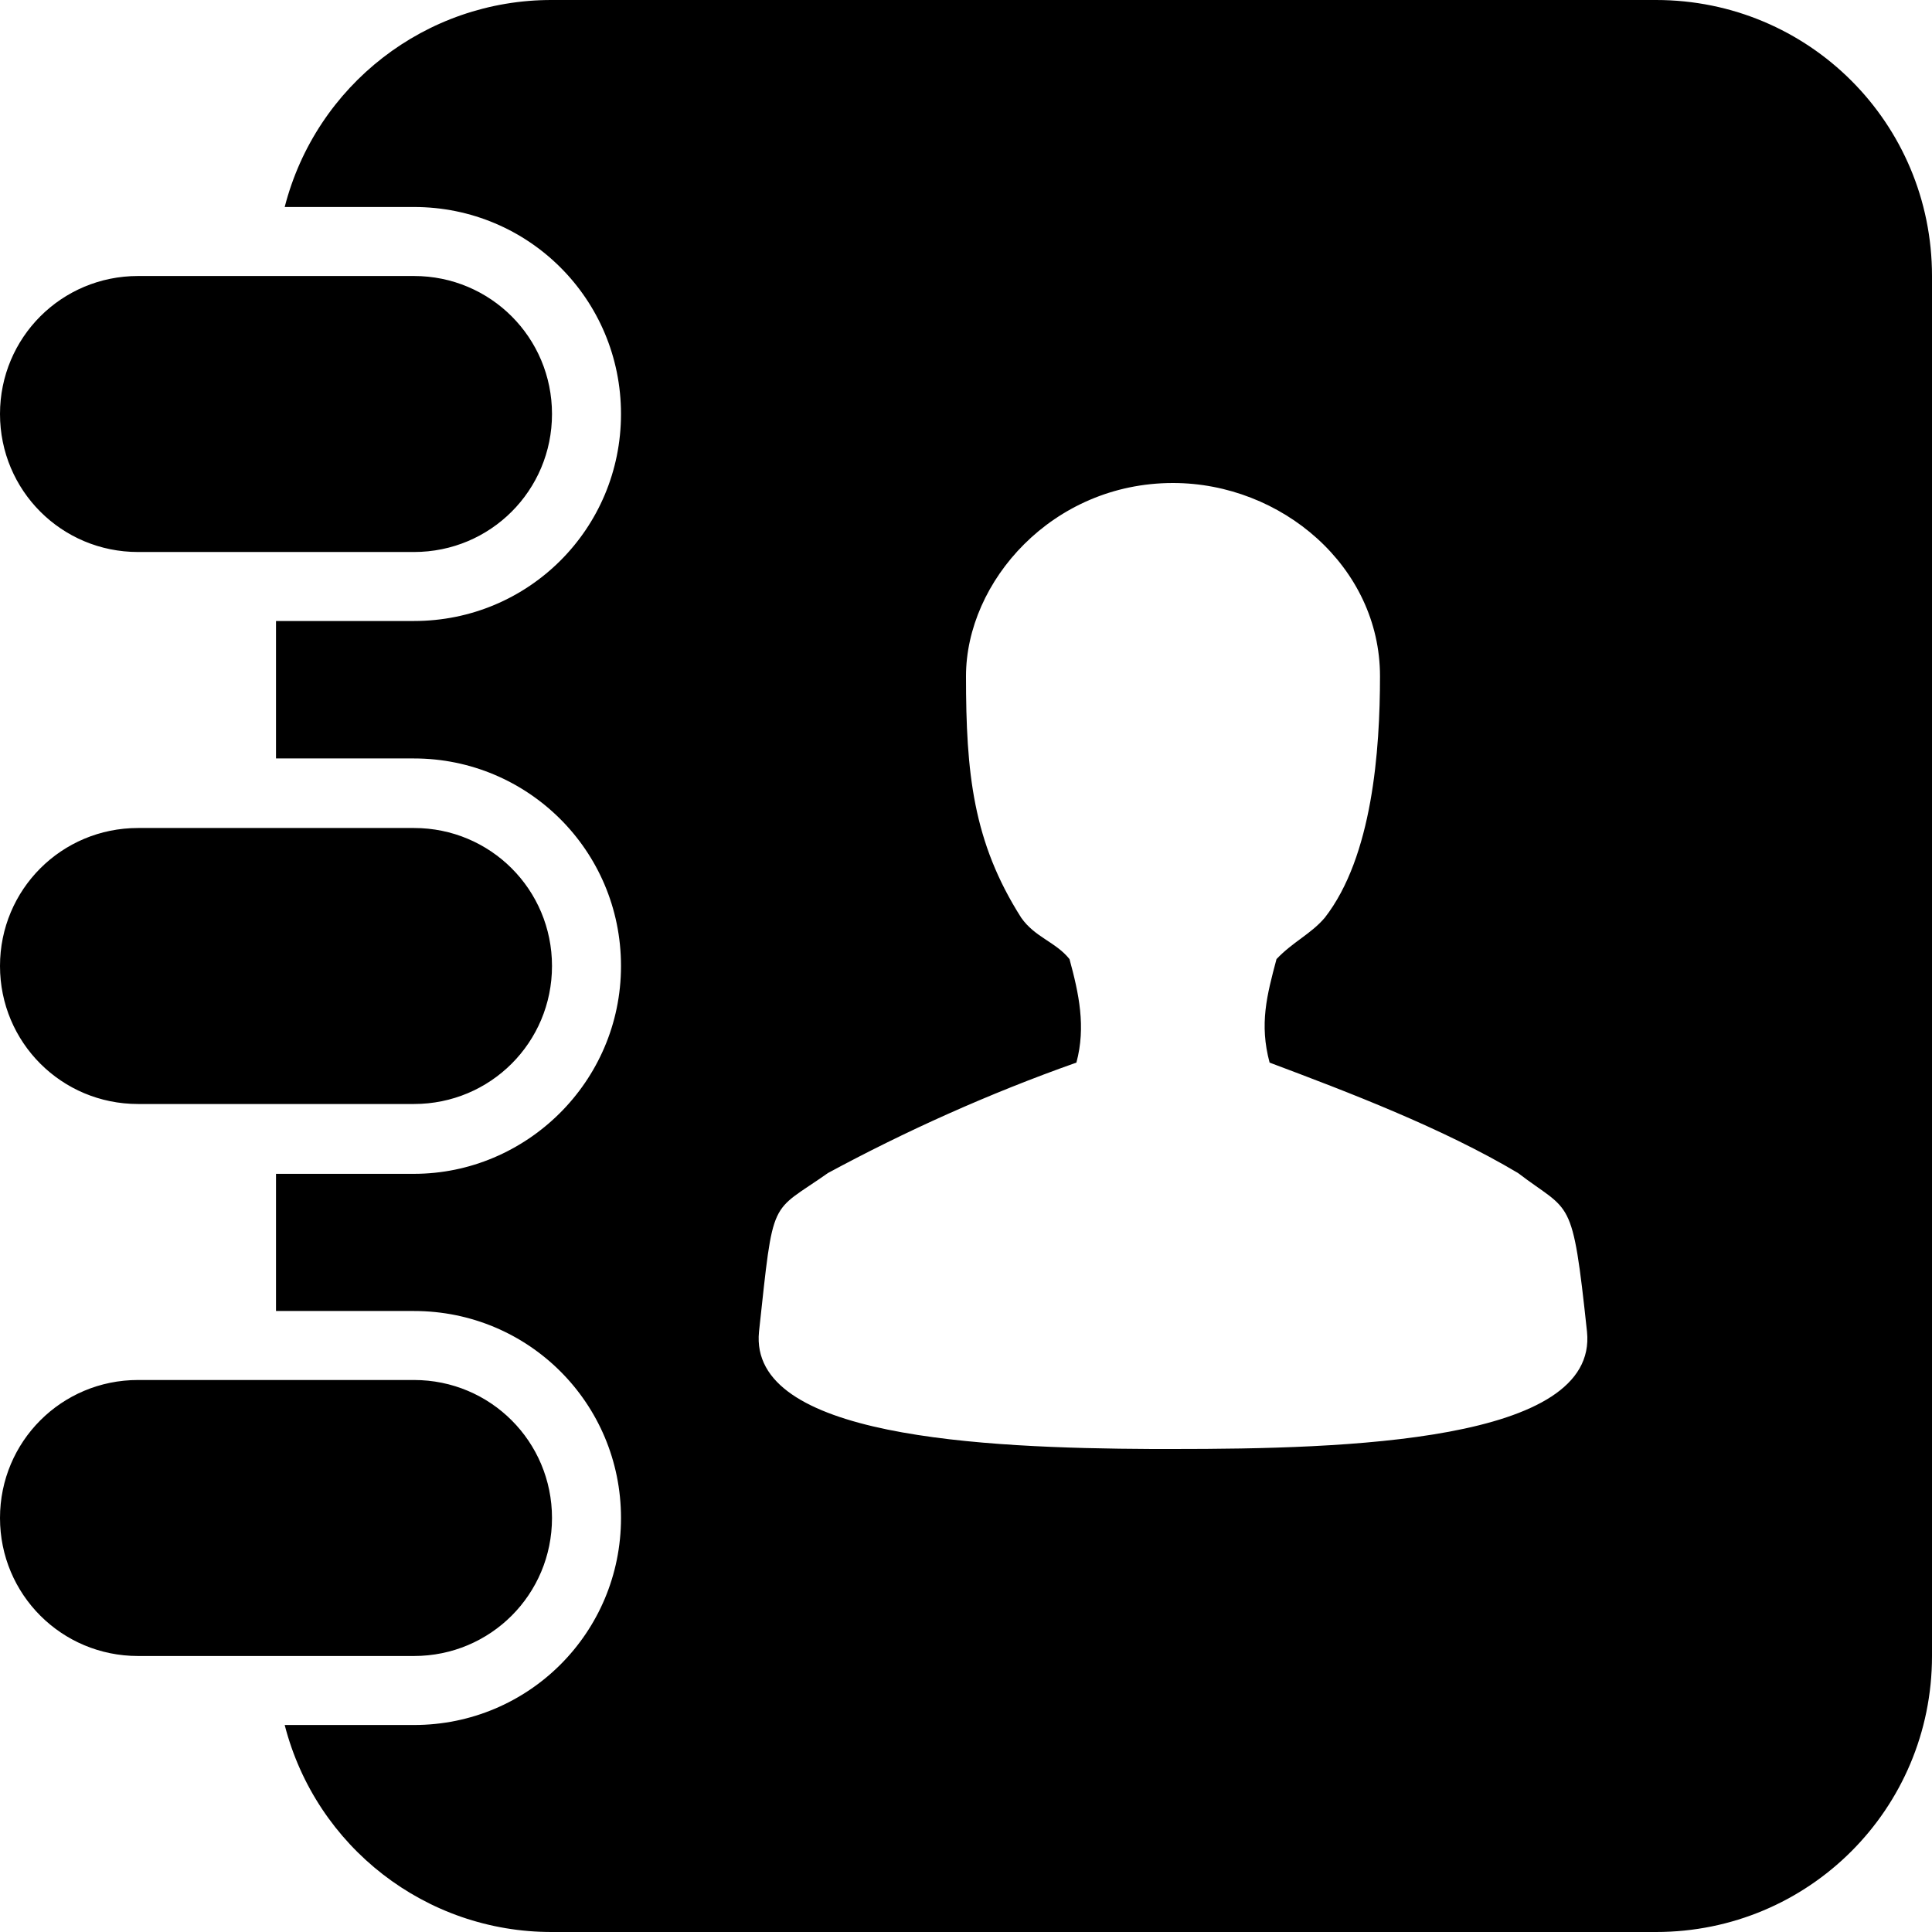 <?xml version="1.0" encoding="UTF-8"?>
<svg width="14px" height="14px" viewBox="0 0 14 14" version="1.1" xmlns="http://www.w3.org/2000/svg" xmlns:xlink="http://www.w3.org/1999/xlink">
    <title>Added Group</title>
    <g id="Page-1" stroke="none" stroke-width="1" fill="none" fill-rule="evenodd">
        <g id="added-group-black" transform="translate(-0, -0)" fill="#000000" fill-rule="nonzero">
            <path d="M3,0 C2.446,0 2,0.446 2,1 L2,3 C2,3.554 2.446,4 3,4 C3.554,4 4,3.554 4,3 L4,1 C4,0.446 3.554,0 3,0 Z M7,0 C6.446,0 6,0.446 6,1 L6,3 C6,3.554 6.446,4 7,4 C7.554,4 8,3.554 8,3 L8,1 C8,0.446 7.554,0 7,0 Z M11,0 C10.446,0 10,0.446 10,1 L10,3 C10,3.554 10.446,4 11,4 C11.554,4 12,3.554 12,3 L12,1 C12,0.446 11.554,0 11,0 Z M5.494,2 L5.494,3 C5.494,3.812 6.159,4.5 7,4.5 C7.841,4.5 8.504,3.82 8.504,3 L8.504,3 L8.504,2 L9.5,2 L9.5,3 C9.5,3.831 10.169,4.5 11,4.5 C11.831,4.5 12.5,3.831 12.5,3 L12.5,3 L12.5,2.063 C13.384,2.29 14.002,3.087 14,4 L14,4 L14,12 C14,13.108 13.108,14 12,14 L12,14 L2,14 C0.892,14 -0,13.108 -0,12 L-0,12 L-0,4 C-0.002,3.087 0.616,2.29 1.5,2.063 L1.5,2.063 L1.5,3 C1.5,3.831 2.169,4.5 3,4.5 C3.831,4.5 4.5,3.831 4.5,3 L4.5,3 L4.5,2 L5.494,2 L5.494,2 Z M4.35,5.5 C3.587,5.423 3.506,7.107 3.5,8.347 L3.5,8.5 C3.5,9.75 3.55,11.582 4.35,11.5 C5.35,11.393 5.205,11.385 5.5,11 C5.827,10.45 6.084,9.775 6.3,9.2 C6.58,9.125 6.787,9.18 7.05,9.25 C7.175,9.368 7.232,9.5 7.35,9.6 C7.793,9.945 8.563,10 9.1,10 C9.895,10 10.5,9.285 10.5,8.5 C10.5,7.625 9.785,7 9.1,7 C8.4,7 7.9,7.05 7.35,7.4 C7.207,7.5 7.175,7.65 7.05,7.75 C6.8,7.818 6.56,7.87 6.3,7.8 C6.075,7.163 5.8,6.555 5.5,6 C5.2,5.575 5.345,5.608 4.35,5.5 Z" id="Shape" transform="translate(7, 7) rotate(-90) translate(-7, -7) "></path>
        </g>
    </g>
</svg>
